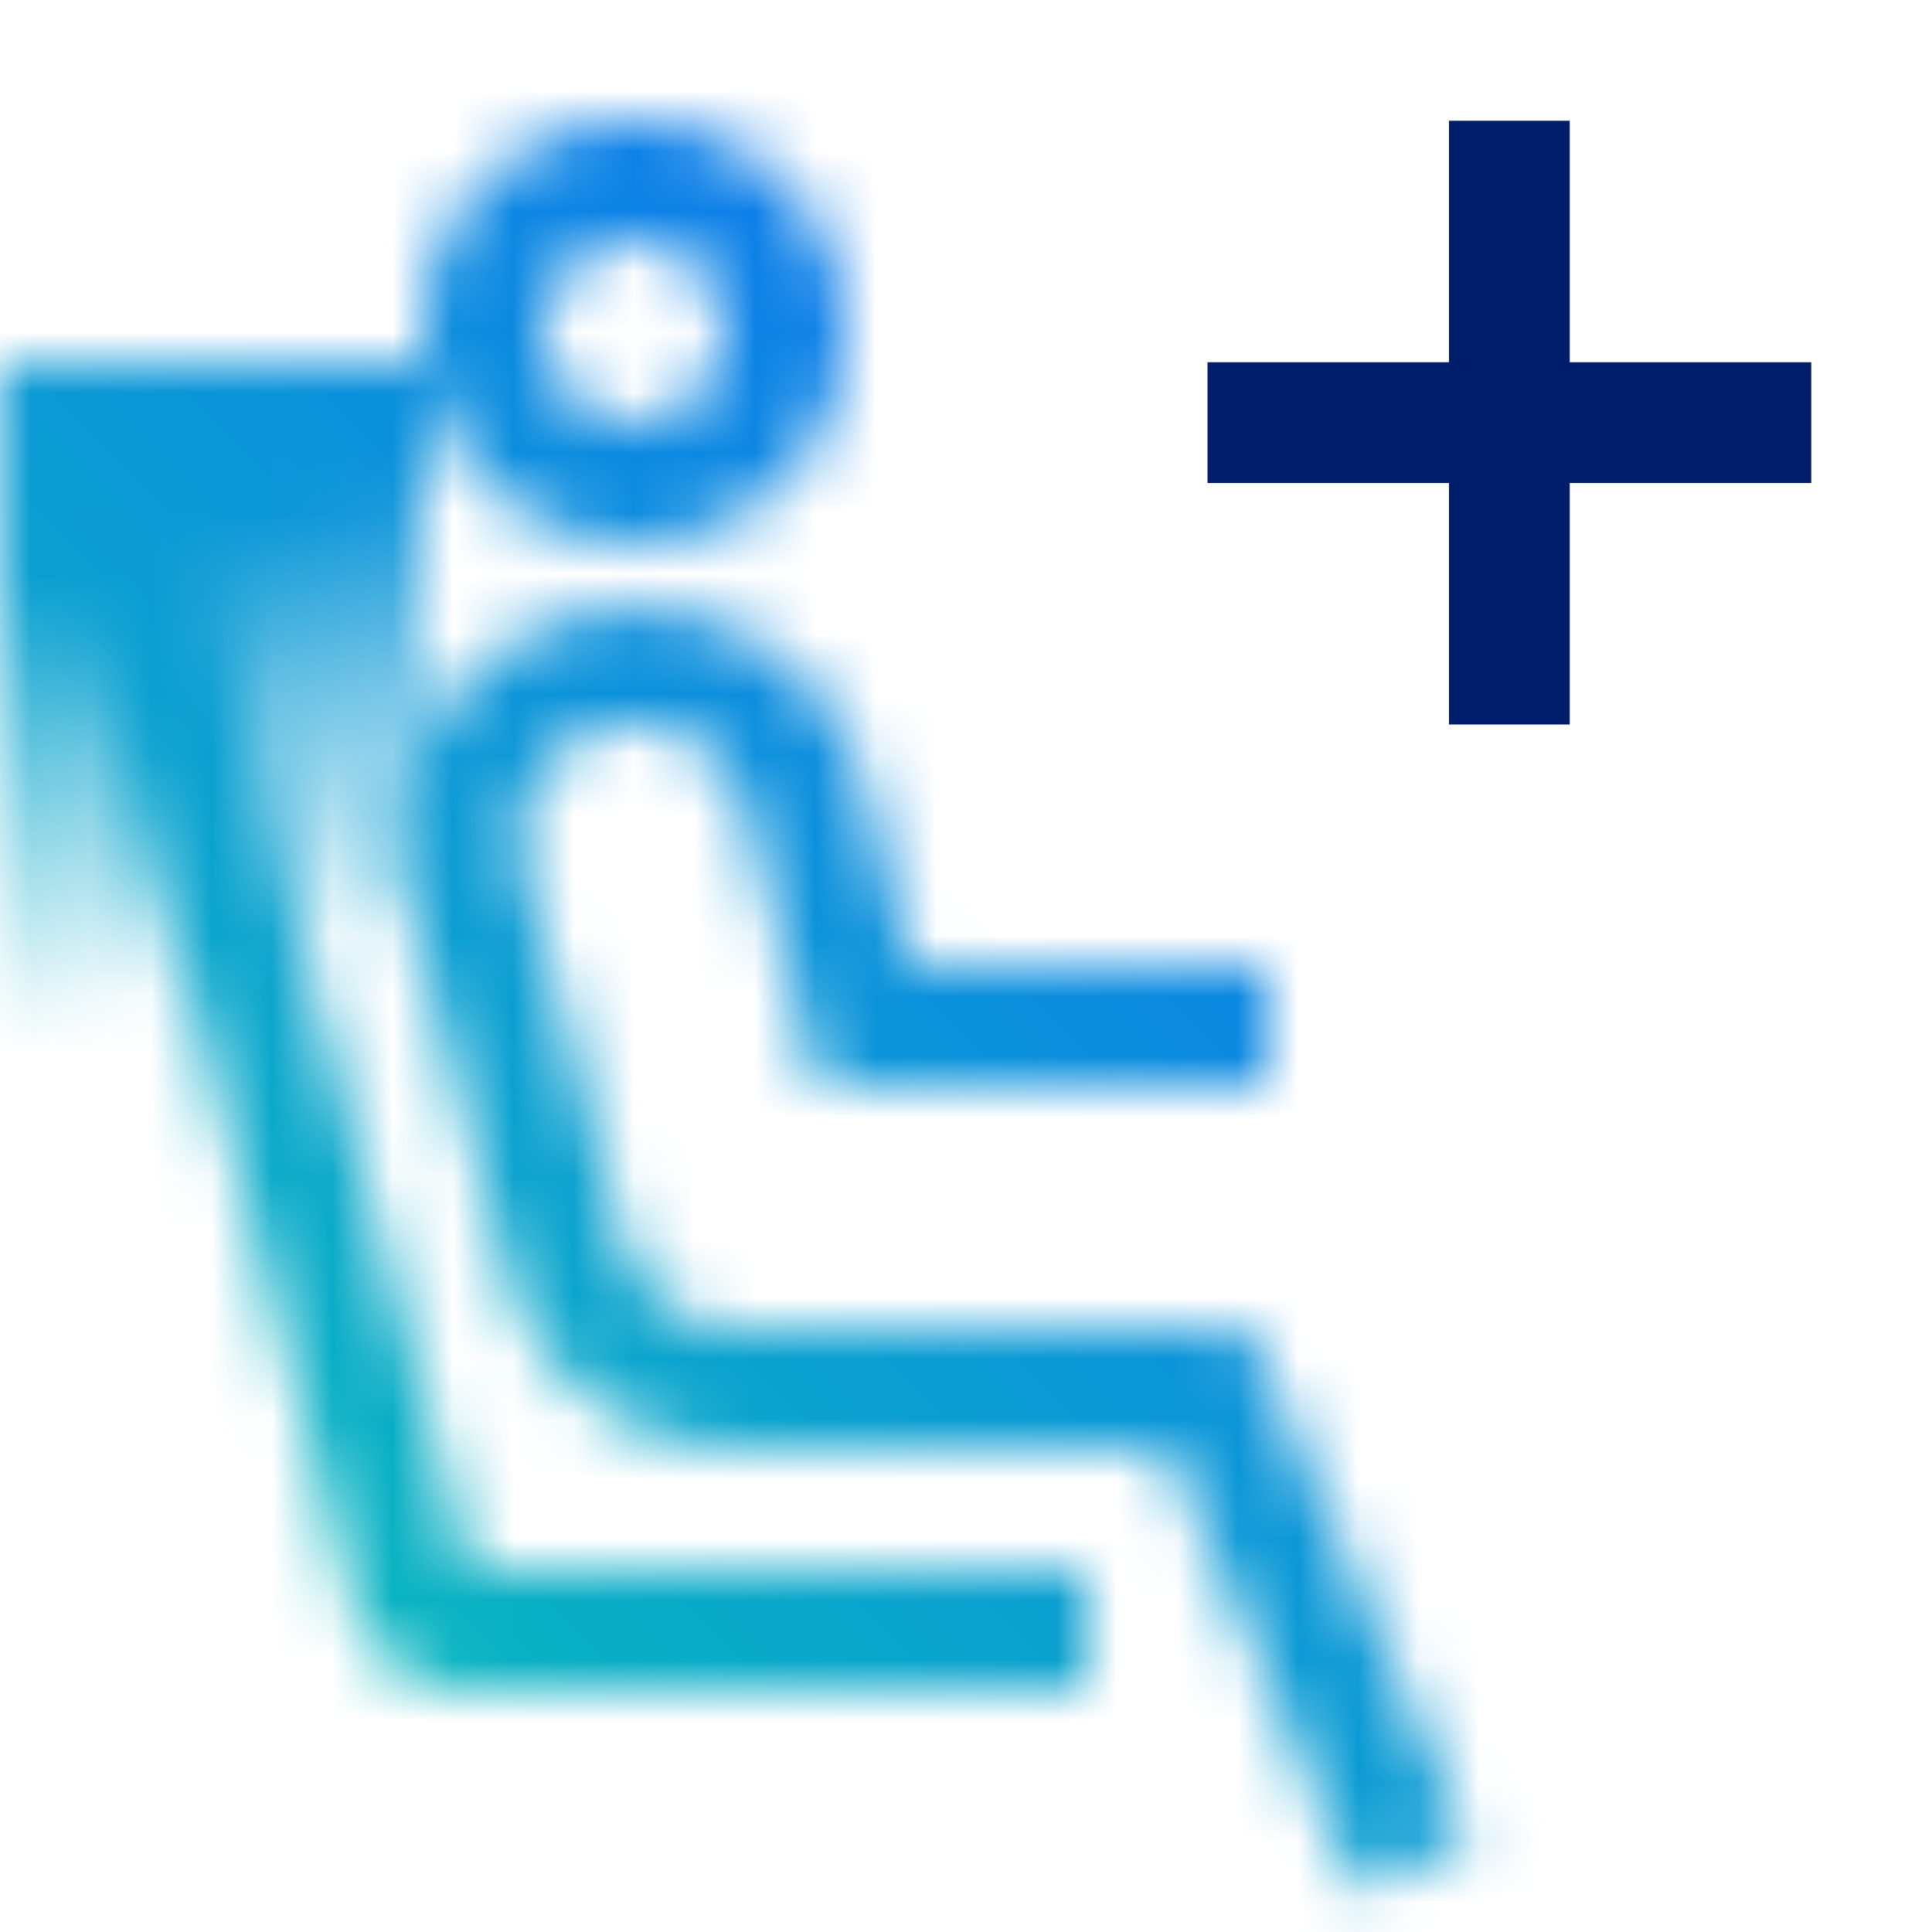<svg xmlns="http://www.w3.org/2000/svg" viewBox="0 0 32 32"><defs><linearGradient id="ce1nk85eba" x1="5.734" y1="22.339" x2="1.266" y2="5.661" gradientUnits="userSpaceOnUse"><stop offset=".359" stop-opacity="0"></stop><stop offset=".789"></stop></linearGradient><linearGradient id="37qe7cfp2c" y1="32" x2="32" gradientUnits="userSpaceOnUse"><stop offset=".1" stop-color="#08bdba"></stop><stop offset=".9" stop-color="#0f62fe"></stop></linearGradient><mask id="e3909ttypb" x="0" y="0" width="32" height="32" maskUnits="userSpaceOnUse"><path d="M10.5 9A3.5 3.5 0 1 1 14 5.5 3.5 3.5 0 0 1 10.5 9zm0-5A1.5 1.5 0 1 0 12 5.5 1.5 1.5 0 0 0 10.5 4zM18 28H7.769a2 2 0 0 1-1.933-1.484L.521 6.582l1.931-.516L7.768 26H18z" fill="#fff"></path><path fill="url(#ce1nk85eba)" d="M0 6h7v16H0z"></path><path d="M22.475 31.313 19.341 24h-7.1a4.008 4.008 0 0 1-3.866-2.971L6.739 14.9a3.9 3.9 0 0 1 7.534-2.009L15.1 16H21v2h-7.436l-1.222-4.591A1.9 1.9 0 0 0 10.506 12a1.9 1.9 0 0 0-1.835 2.388l1.634 6.126A2 2 0 0 0 12.239 22h8.42l3.654 8.525z" fill="#fff"></path></mask></defs><g data-name="Layer 2"><g data-name="Light theme"><g mask="url(#e3909ttypb)"><path fill="url(#37qe7cfp2c)" d="M0 0h32v32H0z"></path></g><path fill="#001d6c" d="M30 6h-4V2h-2v4h-4v2h4v4h2V8h4V6z"></path></g></g></svg>